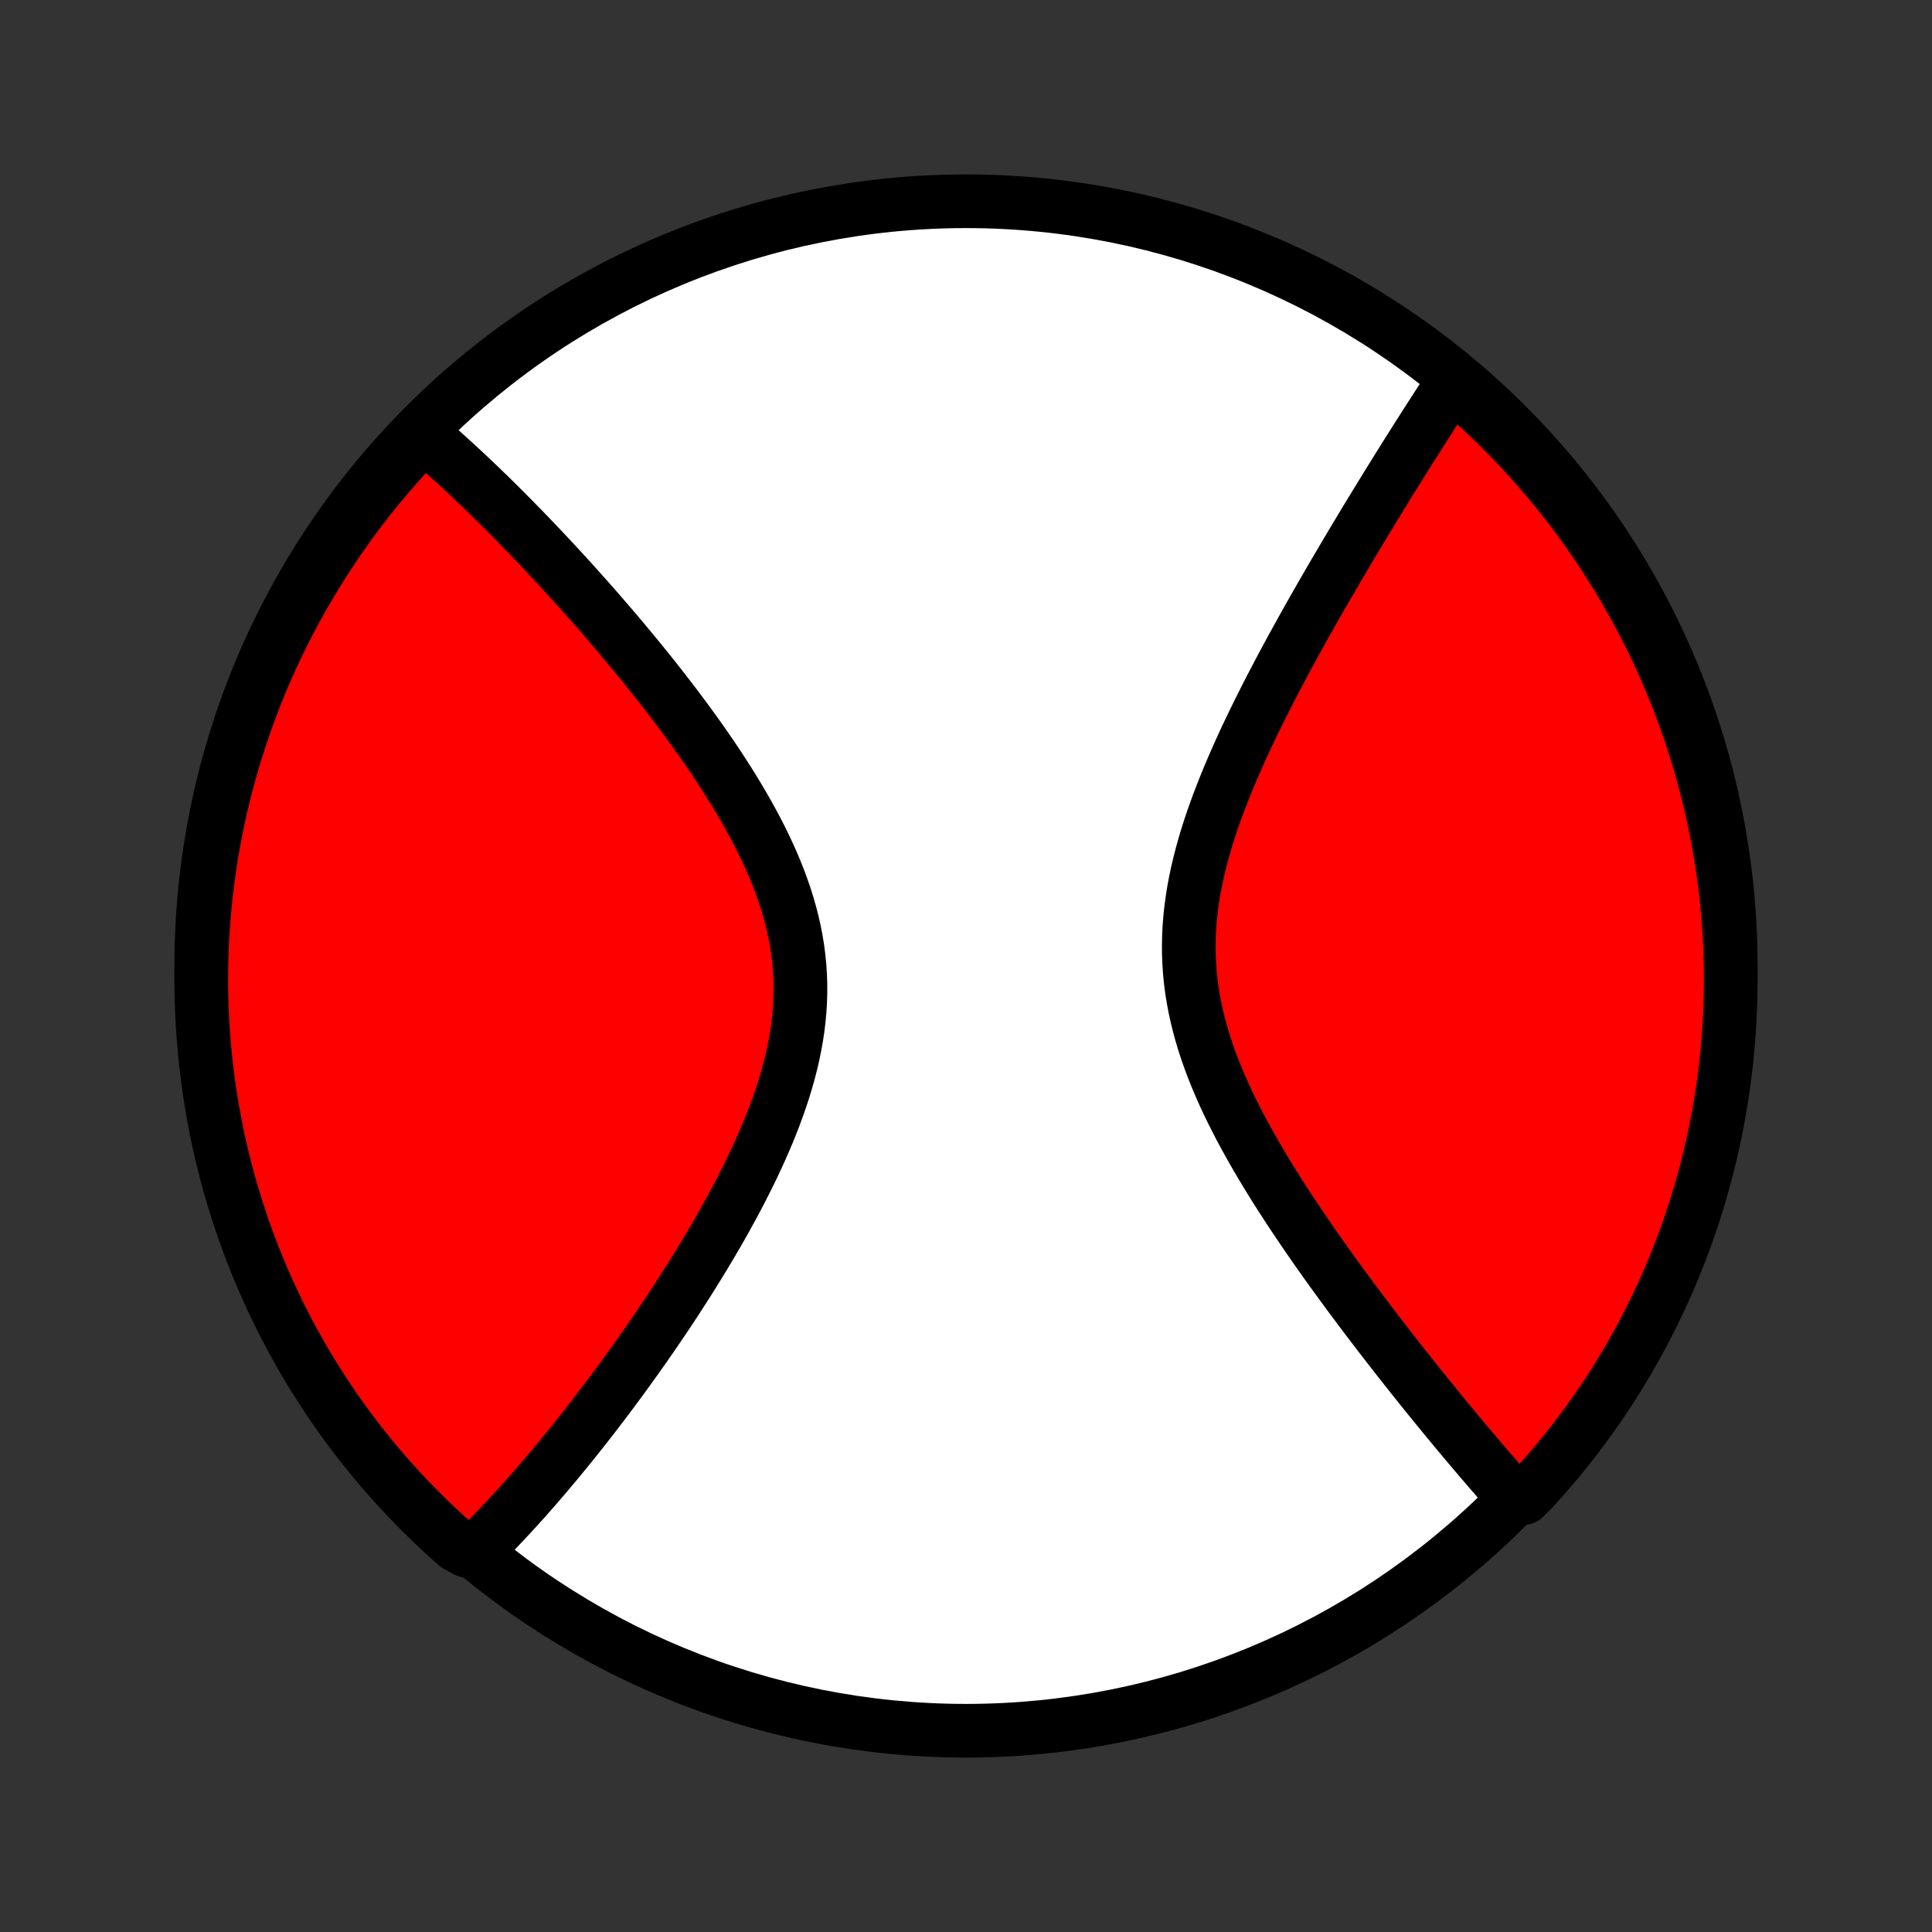<?xml version="1.0" encoding="utf-8" standalone="no"?>
<!DOCTYPE svg PUBLIC "-//W3C//DTD SVG 1.1//EN"
  "http://www.w3.org/Graphics/SVG/1.1/DTD/svg11.dtd">
<!-- Created with matplotlib (http://matplotlib.org/) -->
<svg height="72pt" version="1.1" viewBox="0 0 72 72" width="72pt" xmlns="http://www.w3.org/2000/svg" xmlns:xlink="http://www.w3.org/1999/xlink">
 <rect x="0" y="0" width="72" height="72" fill="#333333" stroke="none"/>
 <defs>
  <style type="text/css">
*{stroke-linecap:butt;stroke-linejoin:round;}
  </style>
 </defs>
 <g id="figure_1">
  <g id="patch_1">
   <path d="
M0 72
L72 72
L72 0
L0 0
z
" style="fill:none;"/>
  </g>
  <g id="axes_1">
   <g id="PatchCollection_1">
    <defs>
     <path d="
M36 -7.5
C43.558 -7.5 50.808 -10.503 56.153 -15.848
C61.497 -21.192 64.5 -28.442 64.5 -36
C64.5 -43.558 61.497 -50.808 56.153 -56.153
C50.808 -61.497 43.558 -64.5 36 -64.5
C28.442 -64.5 21.192 -61.497 15.848 -56.153
C10.503 -50.808 7.5 -43.558 7.5 -36
C7.5 -28.442 10.503 -21.192 15.848 -15.848
C21.192 -10.503 28.442 -7.5 36 -7.5
z
" id="C0_0_a811fe30f3"/>
     <path d="
M15.666 -55.759
L15.806 -55.639
L16.087 -55.517
L16.227 -55.395
L16.368 -55.27
L16.51 -55.145
L16.651 -55.018
L16.794 -54.889
L16.936 -54.76
L17.079 -54.628
L17.222 -54.496
L17.366 -54.361
L17.511 -54.225
L17.656 -54.088
L17.802 -53.949
L17.948 -53.809
L18.095 -53.666
L18.243 -53.523
L18.391 -53.377
L18.54 -53.23
L18.69 -53.081
L18.841 -52.93
L18.992 -52.778
L19.145 -52.623
L19.298 -52.467
L19.453 -52.309
L19.608 -52.149
L19.764 -51.987
L19.921 -51.822
L20.08 -51.656
L20.239 -51.488
L20.399 -51.317
L20.561 -51.145
L20.723 -50.97
L20.887 -50.793
L21.052 -50.613
L21.218 -50.431
L21.385 -50.247
L21.553 -50.06
L21.722 -49.871
L21.893 -49.679
L22.065 -49.485
L22.238 -49.288
L22.412 -49.088
L22.587 -48.885
L22.763 -48.68
L22.941 -48.472
L23.119 -48.261
L23.299 -48.047
L23.479 -47.831
L23.661 -47.611
L23.843 -47.388
L24.027 -47.163
L24.211 -46.934
L24.396 -46.702
L24.581 -46.467
L24.767 -46.229
L24.953 -45.987
L25.14 -45.743
L25.327 -45.495
L25.514 -45.244
L25.701 -44.989
L25.888 -44.732
L26.074 -44.471
L26.259 -44.207
L26.444 -43.94
L26.627 -43.669
L26.809 -43.395
L26.989 -43.118
L27.168 -42.838
L27.344 -42.555
L27.517 -42.268
L27.688 -41.979
L27.855 -41.687
L28.019 -41.391
L28.178 -41.093
L28.333 -40.792
L28.483 -40.488
L28.627 -40.181
L28.765 -39.873
L28.897 -39.561
L29.022 -39.247
L29.14 -38.931
L29.249 -38.613
L29.351 -38.292
L29.443 -37.97
L29.527 -37.646
L29.601 -37.32
L29.665 -36.993
L29.719 -36.665
L29.762 -36.335
L29.795 -36.005
L29.817 -35.673
L29.829 -35.341
L29.83 -35.008
L29.82 -34.675
L29.8 -34.342
L29.769 -34.009
L29.729 -33.676
L29.679 -33.344
L29.619 -33.012
L29.551 -32.681
L29.474 -32.352
L29.389 -32.023
L29.296 -31.695
L29.197 -31.369
L29.09 -31.045
L28.977 -30.723
L28.859 -30.402
L28.735 -30.084
L28.607 -29.767
L28.473 -29.453
L28.336 -29.142
L28.195 -28.833
L28.051 -28.527
L27.904 -28.224
L27.754 -27.924
L27.602 -27.626
L27.448 -27.332
L27.292 -27.04
L27.134 -26.752
L26.976 -26.467
L26.816 -26.185
L26.655 -25.907
L26.494 -25.631
L26.332 -25.359
L26.17 -25.09
L26.007 -24.825
L25.845 -24.563
L25.683 -24.304
L25.52 -24.048
L25.358 -23.796
L25.197 -23.547
L25.036 -23.302
L24.875 -23.059
L24.715 -22.82
L24.555 -22.584
L24.396 -22.351
L24.238 -22.121
L24.081 -21.895
L23.924 -21.671
L23.768 -21.45
L23.613 -21.233
L23.459 -21.018
L23.305 -20.806
L23.153 -20.597
L23.001 -20.391
L22.85 -20.187
L22.7 -19.986
L22.551 -19.788
L22.403 -19.593
L22.255 -19.4
L22.109 -19.209
L21.963 -19.021
L21.818 -18.836
L21.674 -18.653
L21.53 -18.472
L21.387 -18.294
L21.246 -18.117
L21.104 -17.944
L20.964 -17.772
L20.824 -17.602
L20.685 -17.434
L20.546 -17.269
L20.408 -17.105
L20.271 -16.944
L20.134 -16.784
L19.998 -16.627
L19.862 -16.471
L19.727 -16.317
L19.592 -16.165
L19.457 -16.014
L19.323 -15.866
L19.19 -15.719
L19.056 -15.573
L18.923 -15.43
L18.79 -15.288
L18.658 -15.148
L18.525 -15.009
L18.393 -14.872
L18.261 -14.736
L18.129 -14.602
L17.997 -14.47
L17.865 -14.339
L17.389 -14.21
L17.015 -14.416
L16.647 -14.744
L16.285 -15.078
L15.929 -15.419
L15.579 -15.767
L15.235 -16.12
L14.897 -16.479
L14.566 -16.845
L14.242 -17.216
L13.924 -17.593
L13.613 -17.975
L13.308 -18.363
L13.011 -18.757
L12.72 -19.155
L12.437 -19.559
L12.161 -19.968
L11.892 -20.382
L11.63 -20.8
L11.376 -21.223
L11.129 -21.651
L10.89 -22.083
L10.659 -22.519
L10.435 -22.959
L10.219 -23.403
L10.011 -23.852
L9.811 -24.303
L9.618 -24.759
L9.434 -25.217
L9.258 -25.68
L9.09 -26.145
L8.931 -26.613
L8.779 -27.084
L8.636 -27.558
L8.501 -28.034
L8.375 -28.513
L8.256 -28.994
L8.147 -29.477
L8.046 -29.962
L7.953 -30.449
L7.869 -30.938
L7.794 -31.428
L7.727 -31.92
L7.668 -32.413
L7.619 -32.907
L7.578 -33.402
L7.545 -33.898
L7.522 -34.394
L7.507 -34.891
L7.5 -35.388
L7.503 -35.885
L7.514 -36.383
L7.533 -36.88
L7.562 -37.377
L7.599 -37.874
L7.644 -38.37
L7.699 -38.865
L7.762 -39.359
L7.833 -39.853
L7.913 -40.345
L8.002 -40.836
L8.099 -41.325
L8.205 -41.813
L8.319 -42.299
L8.442 -42.783
L8.573 -43.265
L8.712 -43.745
L8.86 -44.223
L9.016 -44.698
L9.18 -45.17
L9.352 -45.64
L9.532 -46.106
L9.721 -46.57
L9.917 -47.03
L10.122 -47.487
L10.334 -47.941
L10.554 -48.39
L10.782 -48.836
L11.018 -49.279
L11.261 -49.717
L11.512 -50.151
L11.77 -50.58
L12.036 -51.005
L12.309 -51.426
L12.588 -51.842
L12.876 -52.253
L13.17 -52.659
L13.471 -53.06
L13.779 -53.456
L14.094 -53.846
L14.416 -54.231
L14.744 -54.611
L15.078 -54.985
z
" id="C0_1_a41e4d546d"/>
     <path d="
M54.226 -57.868
L54.124 -57.715
L54.022 -57.56
L53.919 -57.404
L53.816 -57.246
L53.712 -57.087
L53.608 -56.927
L53.503 -56.765
L53.398 -56.602
L53.292 -56.438
L53.185 -56.271
L53.078 -56.104
L52.97 -55.934
L52.861 -55.764
L52.751 -55.591
L52.641 -55.417
L52.53 -55.241
L52.418 -55.063
L52.306 -54.883
L52.192 -54.702
L52.078 -54.519
L51.963 -54.334
L51.847 -54.147
L51.73 -53.957
L51.612 -53.766
L51.493 -53.573
L51.373 -53.377
L51.252 -53.179
L51.13 -52.979
L51.007 -52.777
L50.883 -52.573
L50.758 -52.366
L50.633 -52.156
L50.505 -51.944
L50.377 -51.73
L50.248 -51.513
L50.118 -51.293
L49.987 -51.071
L49.854 -50.846
L49.721 -50.619
L49.587 -50.388
L49.451 -50.155
L49.315 -49.919
L49.178 -49.68
L49.039 -49.438
L48.9 -49.193
L48.76 -48.945
L48.619 -48.694
L48.478 -48.44
L48.336 -48.183
L48.193 -47.923
L48.049 -47.66
L47.905 -47.393
L47.761 -47.124
L47.617 -46.851
L47.472 -46.575
L47.327 -46.297
L47.183 -46.015
L47.039 -45.73
L46.895 -45.441
L46.752 -45.15
L46.61 -44.856
L46.469 -44.559
L46.33 -44.259
L46.192 -43.956
L46.056 -43.65
L45.922 -43.342
L45.791 -43.031
L45.662 -42.717
L45.537 -42.401
L45.415 -42.083
L45.297 -41.762
L45.184 -41.44
L45.075 -41.115
L44.972 -40.788
L44.874 -40.46
L44.783 -40.13
L44.698 -39.799
L44.62 -39.466
L44.55 -39.133
L44.488 -38.798
L44.434 -38.463
L44.389 -38.127
L44.352 -37.79
L44.326 -37.453
L44.309 -37.117
L44.302 -36.78
L44.304 -36.444
L44.318 -36.108
L44.341 -35.773
L44.374 -35.438
L44.417 -35.105
L44.471 -34.772
L44.533 -34.441
L44.606 -34.111
L44.687 -33.783
L44.777 -33.456
L44.875 -33.131
L44.981 -32.808
L45.094 -32.487
L45.214 -32.169
L45.341 -31.852
L45.474 -31.538
L45.612 -31.226
L45.755 -30.917
L45.903 -30.61
L46.056 -30.307
L46.211 -30.005
L46.371 -29.707
L46.533 -29.412
L46.698 -29.119
L46.865 -28.83
L47.034 -28.544
L47.204 -28.26
L47.376 -27.98
L47.549 -27.703
L47.723 -27.429
L47.898 -27.158
L48.073 -26.89
L48.248 -26.626
L48.423 -26.365
L48.598 -26.107
L48.773 -25.852
L48.947 -25.6
L49.121 -25.352
L49.294 -25.107
L49.467 -24.864
L49.638 -24.625
L49.809 -24.389
L49.979 -24.156
L50.148 -23.926
L50.315 -23.699
L50.482 -23.475
L50.647 -23.254
L50.811 -23.036
L50.974 -22.82
L51.136 -22.608
L51.296 -22.398
L51.455 -22.191
L51.613 -21.986
L51.77 -21.784
L51.925 -21.585
L52.079 -21.388
L52.232 -21.194
L52.383 -21.002
L52.533 -20.812
L52.682 -20.625
L52.83 -20.44
L52.976 -20.258
L53.121 -20.078
L53.265 -19.899
L53.408 -19.723
L53.549 -19.549
L53.69 -19.378
L53.829 -19.208
L53.968 -19.04
L54.105 -18.874
L54.241 -18.709
L54.376 -18.547
L54.51 -18.387
L54.644 -18.228
L54.776 -18.071
L54.907 -17.916
L55.038 -17.762
L55.167 -17.61
L55.296 -17.46
L55.424 -17.311
L55.551 -17.164
L55.678 -17.018
L55.804 -16.873
L55.929 -16.73
L56.053 -16.589
L56.177 -16.449
L56.3 -16.31
L56.792 -16.173
L57.129 -16.508
L57.459 -16.874
L57.784 -17.245
L58.101 -17.623
L58.412 -18.006
L58.715 -18.394
L59.013 -18.788
L59.302 -19.187
L59.585 -19.591
L59.861 -20
L60.129 -20.414
L60.39 -20.833
L60.644 -21.257
L60.89 -21.685
L61.128 -22.117
L61.359 -22.553
L61.582 -22.994
L61.798 -23.439
L62.005 -23.887
L62.205 -24.339
L62.396 -24.795
L62.58 -25.254
L62.755 -25.716
L62.923 -26.181
L63.082 -26.65
L63.233 -27.121
L63.375 -27.595
L63.509 -28.072
L63.635 -28.551
L63.752 -29.032
L63.861 -29.515
L63.962 -30.001
L64.054 -30.488
L64.137 -30.977
L64.212 -31.467
L64.278 -31.959
L64.336 -32.452
L64.385 -32.946
L64.425 -33.441
L64.457 -33.937
L64.48 -34.433
L64.494 -34.93
L64.5 -35.427
L64.497 -35.924
L64.485 -36.422
L64.465 -36.919
L64.436 -37.416
L64.398 -37.913
L64.352 -38.409
L64.297 -38.904
L64.233 -39.398
L64.161 -39.892
L64.08 -40.384
L63.991 -40.874
L63.893 -41.364
L63.786 -41.852
L63.672 -42.337
L63.548 -42.821
L63.417 -43.303
L63.277 -43.783
L63.128 -44.26
L62.972 -44.735
L62.807 -45.207
L62.634 -45.676
L62.453 -46.143
L62.264 -46.606
L62.067 -47.066
L61.862 -47.523
L61.649 -47.976
L61.428 -48.426
L61.199 -48.871
L60.963 -49.313
L60.719 -49.751
L60.468 -50.184
L60.209 -50.614
L59.943 -51.038
L59.67 -51.459
L59.389 -51.874
L59.101 -52.285
L58.806 -52.691
L58.505 -53.091
L58.196 -53.487
L57.881 -53.877
L57.559 -54.261
L57.23 -54.641
L56.895 -55.014
L56.554 -55.382
L56.206 -55.743
L55.852 -56.099
L55.492 -56.449
L55.126 -56.792
L54.755 -57.129
z
" id="C0_2_e7867a8150"/>
    </defs>
    <g clip-path="url(#p1bffca34e9)">
     <use style="fill:#ffffff;stroke:#000000;stroke-width:2.0;" x="0.0" xlink:href="#C0_0_a811fe30f3" y="72.0"/>
    </g>
    <g clip-path="url(#p1bffca34e9)">
     <use style="fill:#ff0000;stroke:#000000;stroke-width:2.0;" x="0.0" xlink:href="#C0_1_a41e4d546d" y="72.0"/>
    </g>
    <g clip-path="url(#p1bffca34e9)">
     <use style="fill:#ff0000;stroke:#000000;stroke-width:2.0;" x="0.0" xlink:href="#C0_2_e7867a8150" y="72.0"/>
    </g>
   </g>
  </g>
 </g>
 <defs>
  <clipPath id="p1bffca34e9">
   <rect height="72.0" width="72.0" x="0.0" y="0.0"/>
  </clipPath>
 </defs>
</svg>
